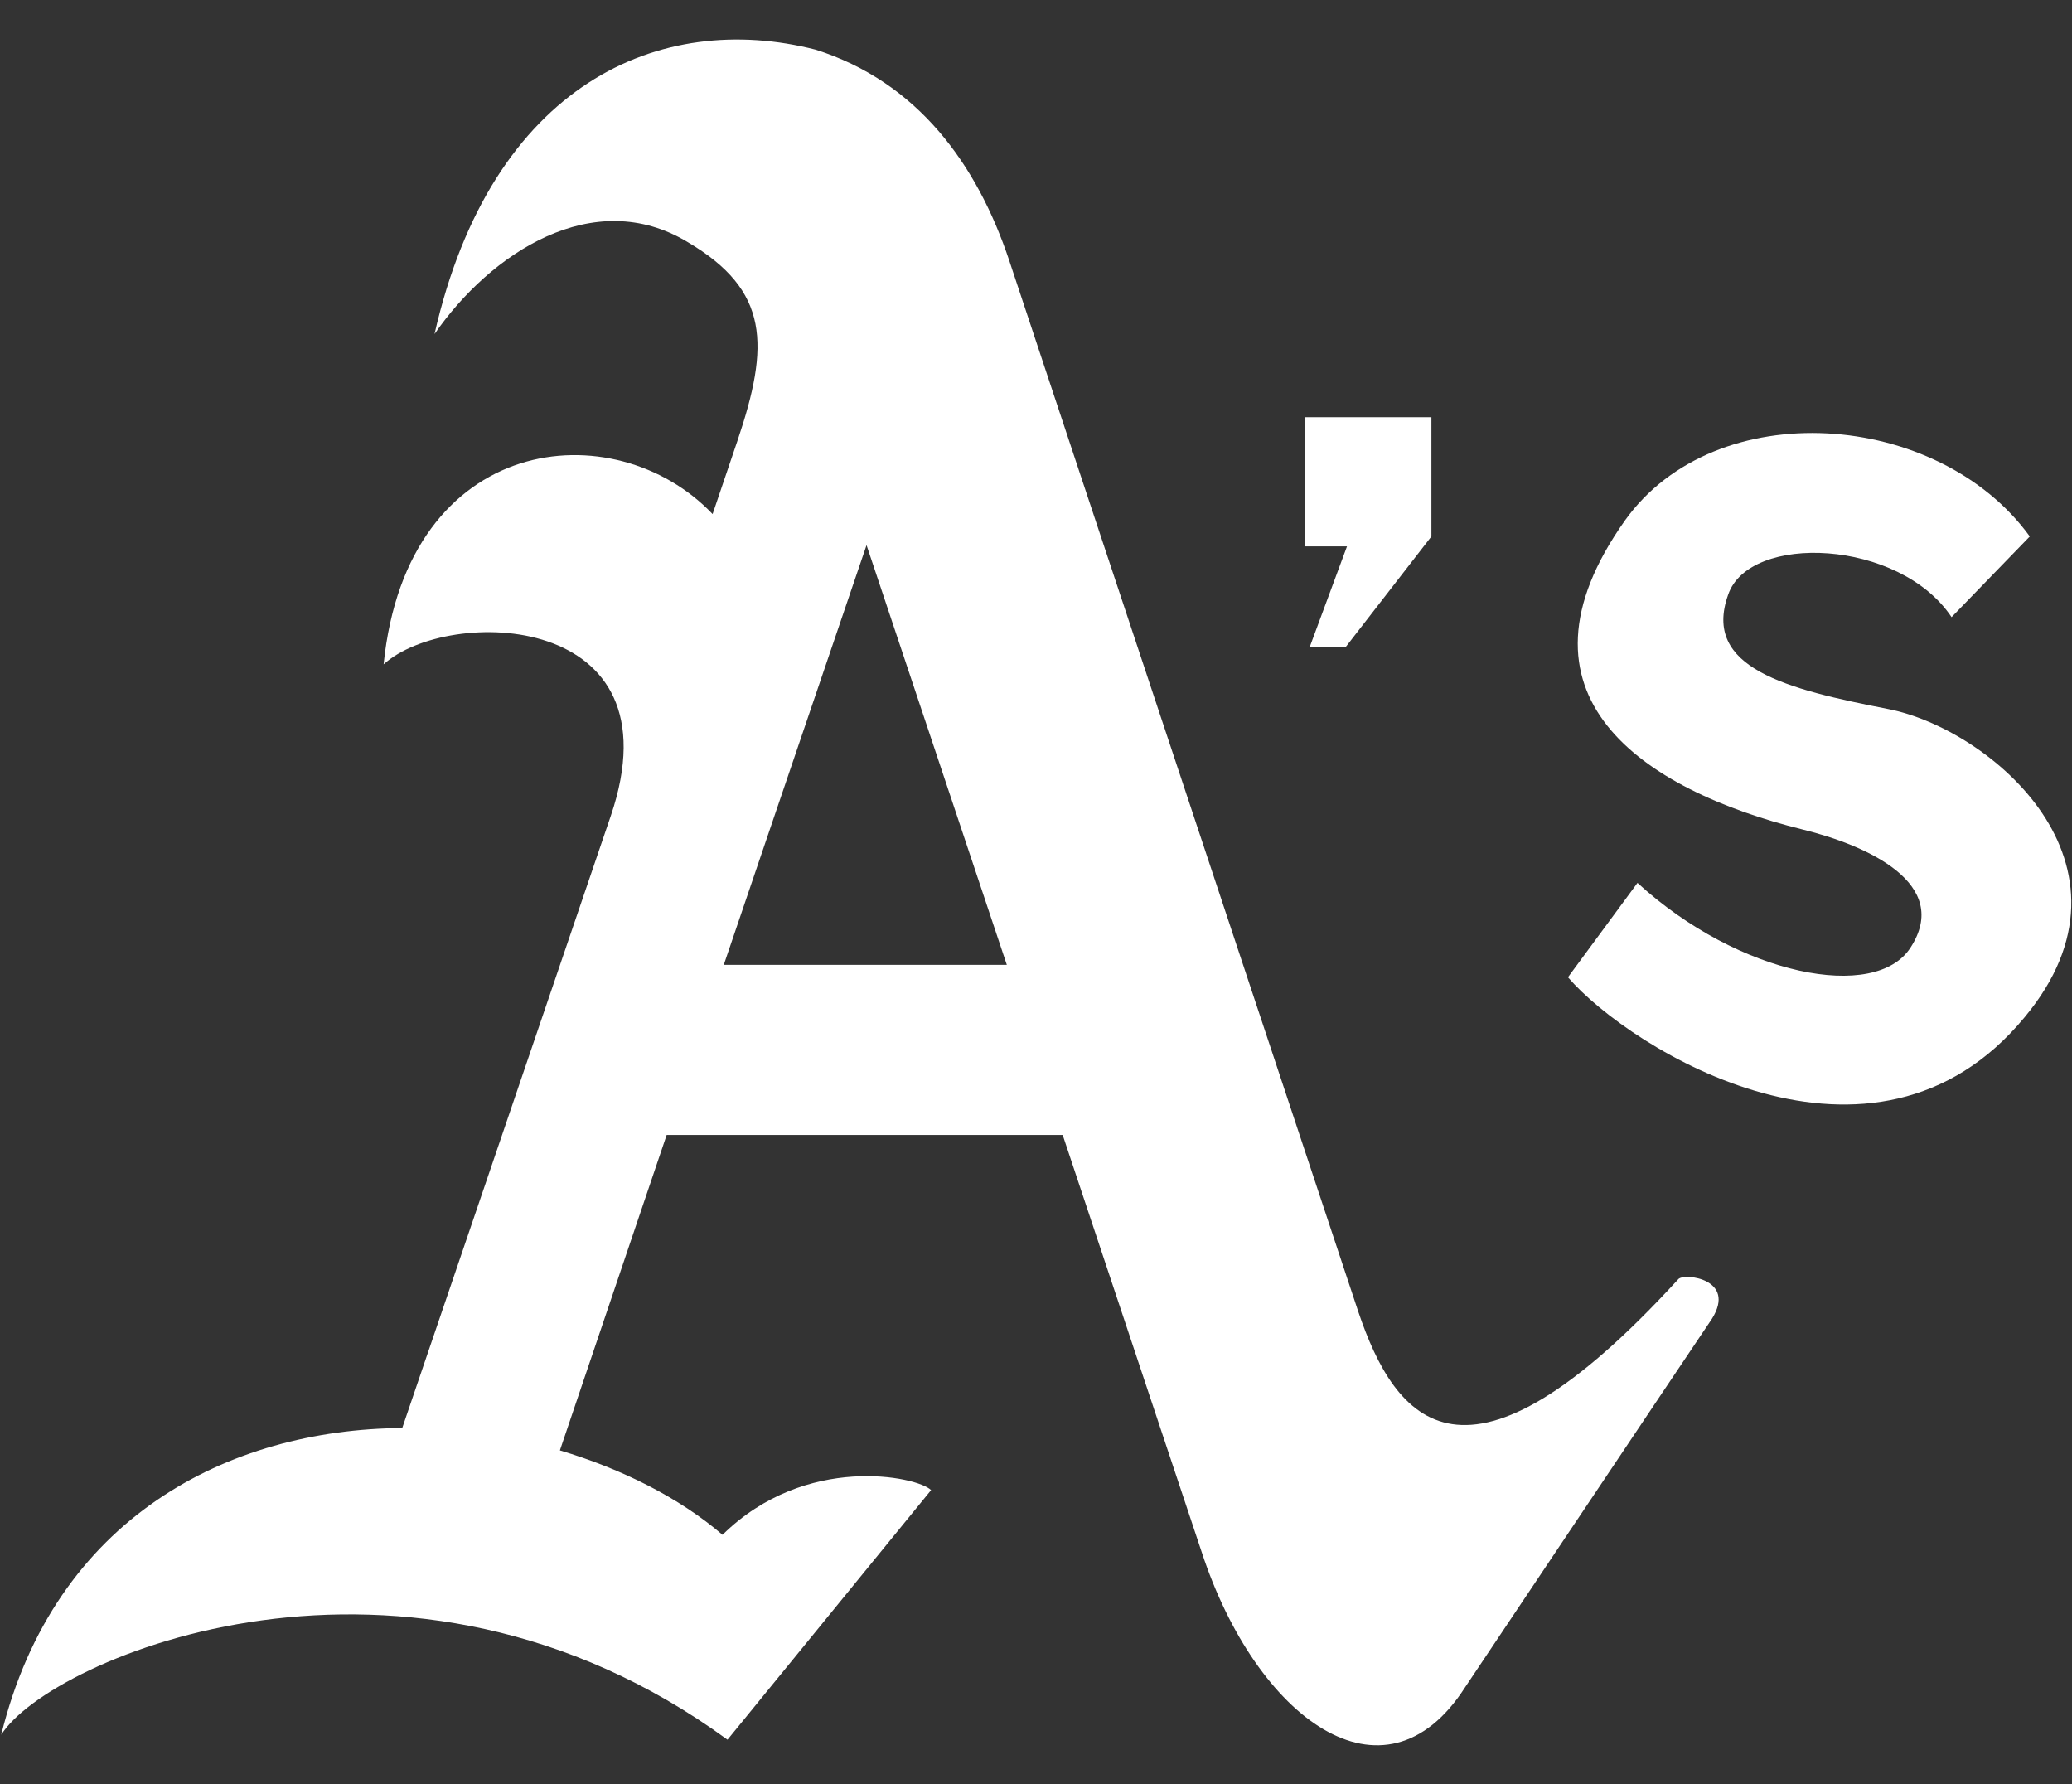 <?xml version="1.0" encoding="utf-8"?>
<!-- Generator: Adobe Illustrator 25.4.3, SVG Export Plug-In . SVG Version: 6.00 Build 0)  -->
<svg version="1.1" id="Layer_1" xmlns="http://www.w3.org/2000/svg" xmlns:xlink="http://www.w3.org/1999/xlink" x="0px" y="0px"
	 viewBox="0 0 166.9 143.7" style="enable-background:new 0 0 166.9 143.7;" xml:space="preserve">
<rect x="0" y="0" width="166.9" height="143.7" fill="#333333" stroke="none"/>
<style type="text/css">
	.st0{fill:#fff;}
</style>
<g id="A_x27_s_x5F_Primary-AthleticGold_00000026150455216311056090000008874802451775783098_">
	<g>
		<path class="st0" d="M135.2,103c-17.2,18.8-22.8,11.5-25.8,2.6L81.3,21c-2.6-7.8-7.4-14.4-15.6-17C53.2,0.8,39.6,6.7,35,26.9
			c4.5-6.5,12.8-12,20.4-7.4c6.6,3.9,6.6,8.3,4,16l0,0l-2,5.9c-7.9-8.3-24.6-6.6-26.5,12.1c5.2-4.7,23.9-4.3,18.3,12.2l0,0L32.4,115
			c-14,0.1-28,7.2-32.3,24.7c3.9-6.2,32.6-18.5,58.5,0.4L75,120c-1.1-1.1-10.1-3-16.8,3.6c-3.5-3-8.1-5.3-13.1-6.8l8.6-25.4h31.9
			L96.8,125c4.4,13.4,14.7,21,21.2,10.9c0,0,17.8-26.6,19.9-29.7C139.9,103,135.7,102.5,135.2,103 M58.3,77.7l11.5-33.8l11.3,33.8
			H58.3z"/>
		<polygon class="st0" points="105.5,52.1 108.4,52.1 115.3,43.2 115.3,33.6 105.1,33.6 105.1,44 108.5,44 		"/>
		<path class="st0" d="M152.1,57.1c-8.2-1.6-15-3.3-12.9-9.2c1.7-5,13.8-4.5,18,1.8l6.3-6.5c-7.4-10.2-25.3-11.5-32.6-1.3
			c-10,14.1,1.4,21.7,14.3,24.9c5.3,1.3,12,4.4,8.7,9.5c-2.8,4.4-13.8,2.3-22-5.2l-5.6,7.6c5,5.8,24.6,18,36.8,3.2
			C173.3,69.6,160.3,58.7,152.1,57.1"/>
	</g>
</g>
</svg>

